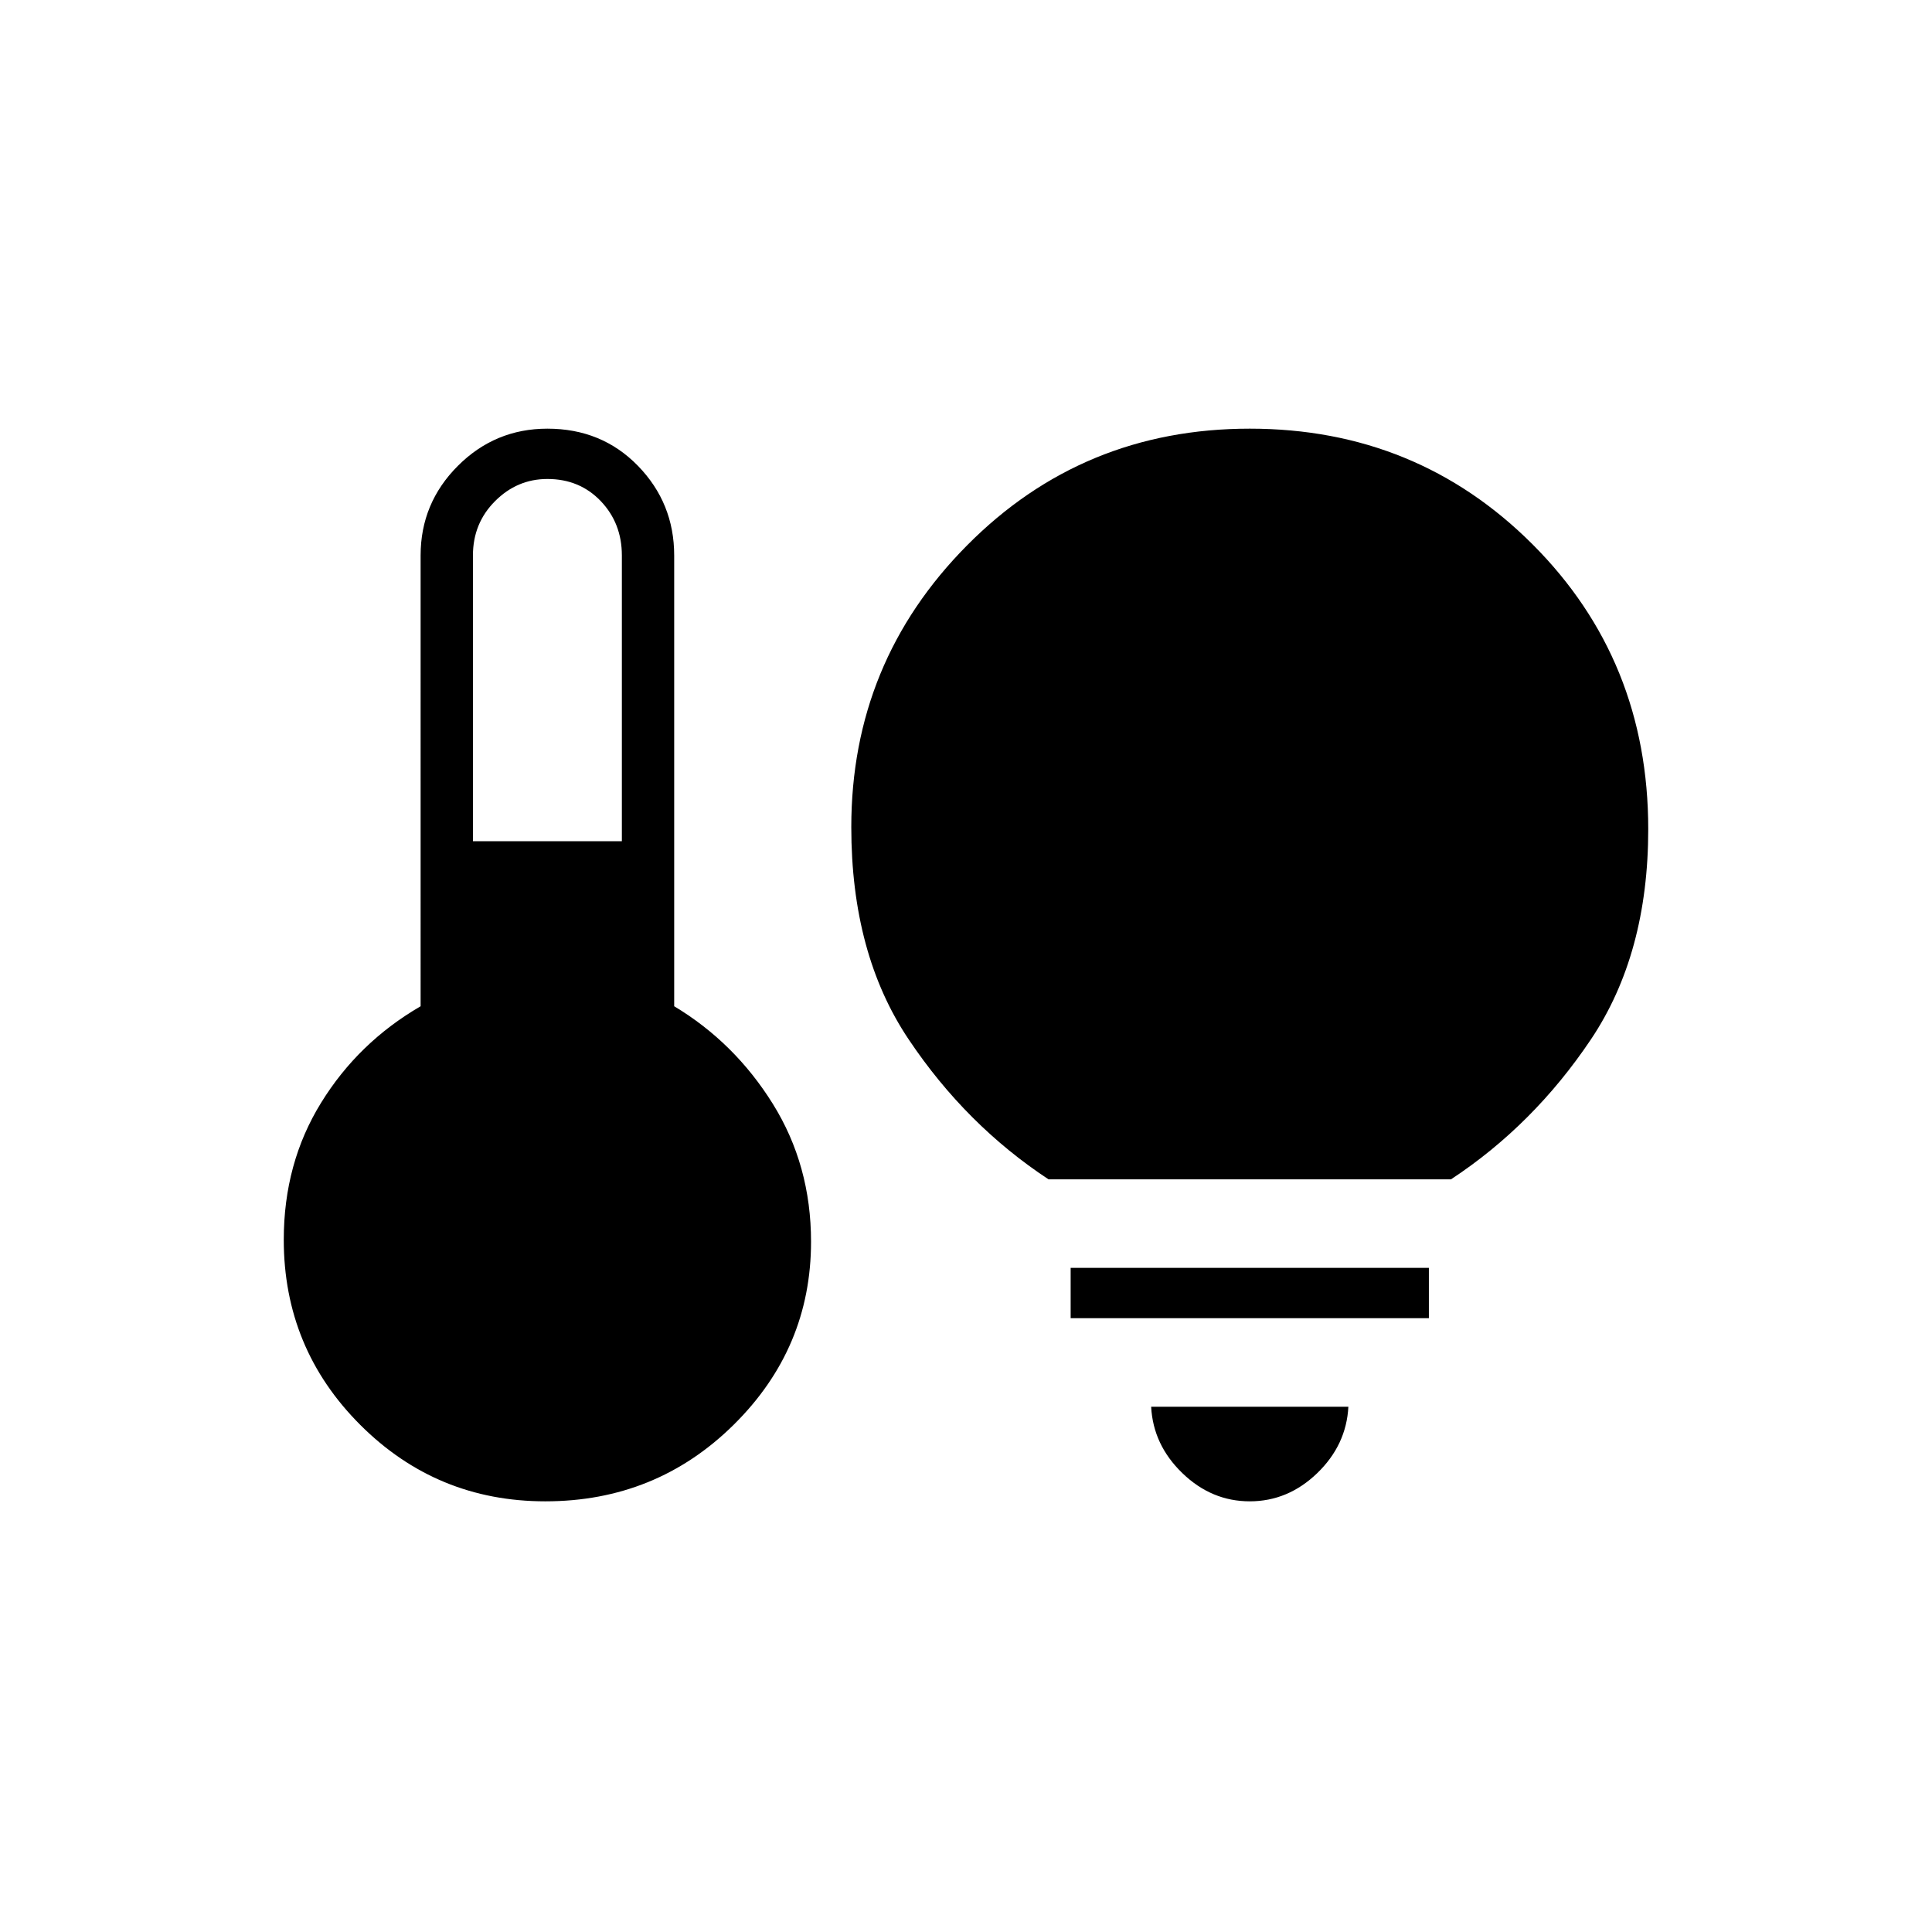 <svg xmlns="http://www.w3.org/2000/svg" height="24" width="24"><path d="M5.875 10.45h1.85V6.9q0-.4-.262-.675Q7.2 5.95 6.8 5.95q-.375 0-.65.275t-.275.675Zm.9 8.2q-1.35 0-2.3-.95-.95-.95-.95-2.3 0-.95.463-1.7.462-.75 1.237-1.2V6.9q0-.65.463-1.113.462-.462 1.112-.462.675 0 1.125.462.45.463.45 1.113v5.6q.75.45 1.225 1.212.475.763.475 1.713 0 1.325-.962 2.275-.963.95-2.338.95Zm6.25-4q-1.025-.675-1.737-1.738-.713-1.062-.713-2.637 0-2.05 1.438-3.5 1.437-1.45 3.512-1.45t3.513 1.437Q20.475 8.2 20.475 10.3q0 1.55-.712 2.612-.713 1.063-1.738 1.738Zm2.5 4q-.475 0-.837-.35-.363-.35-.388-.825h2.45q-.025.475-.387.825-.363.35-.838.35ZM13.3 16.375v-.625h4.45v.625Z"/></svg>